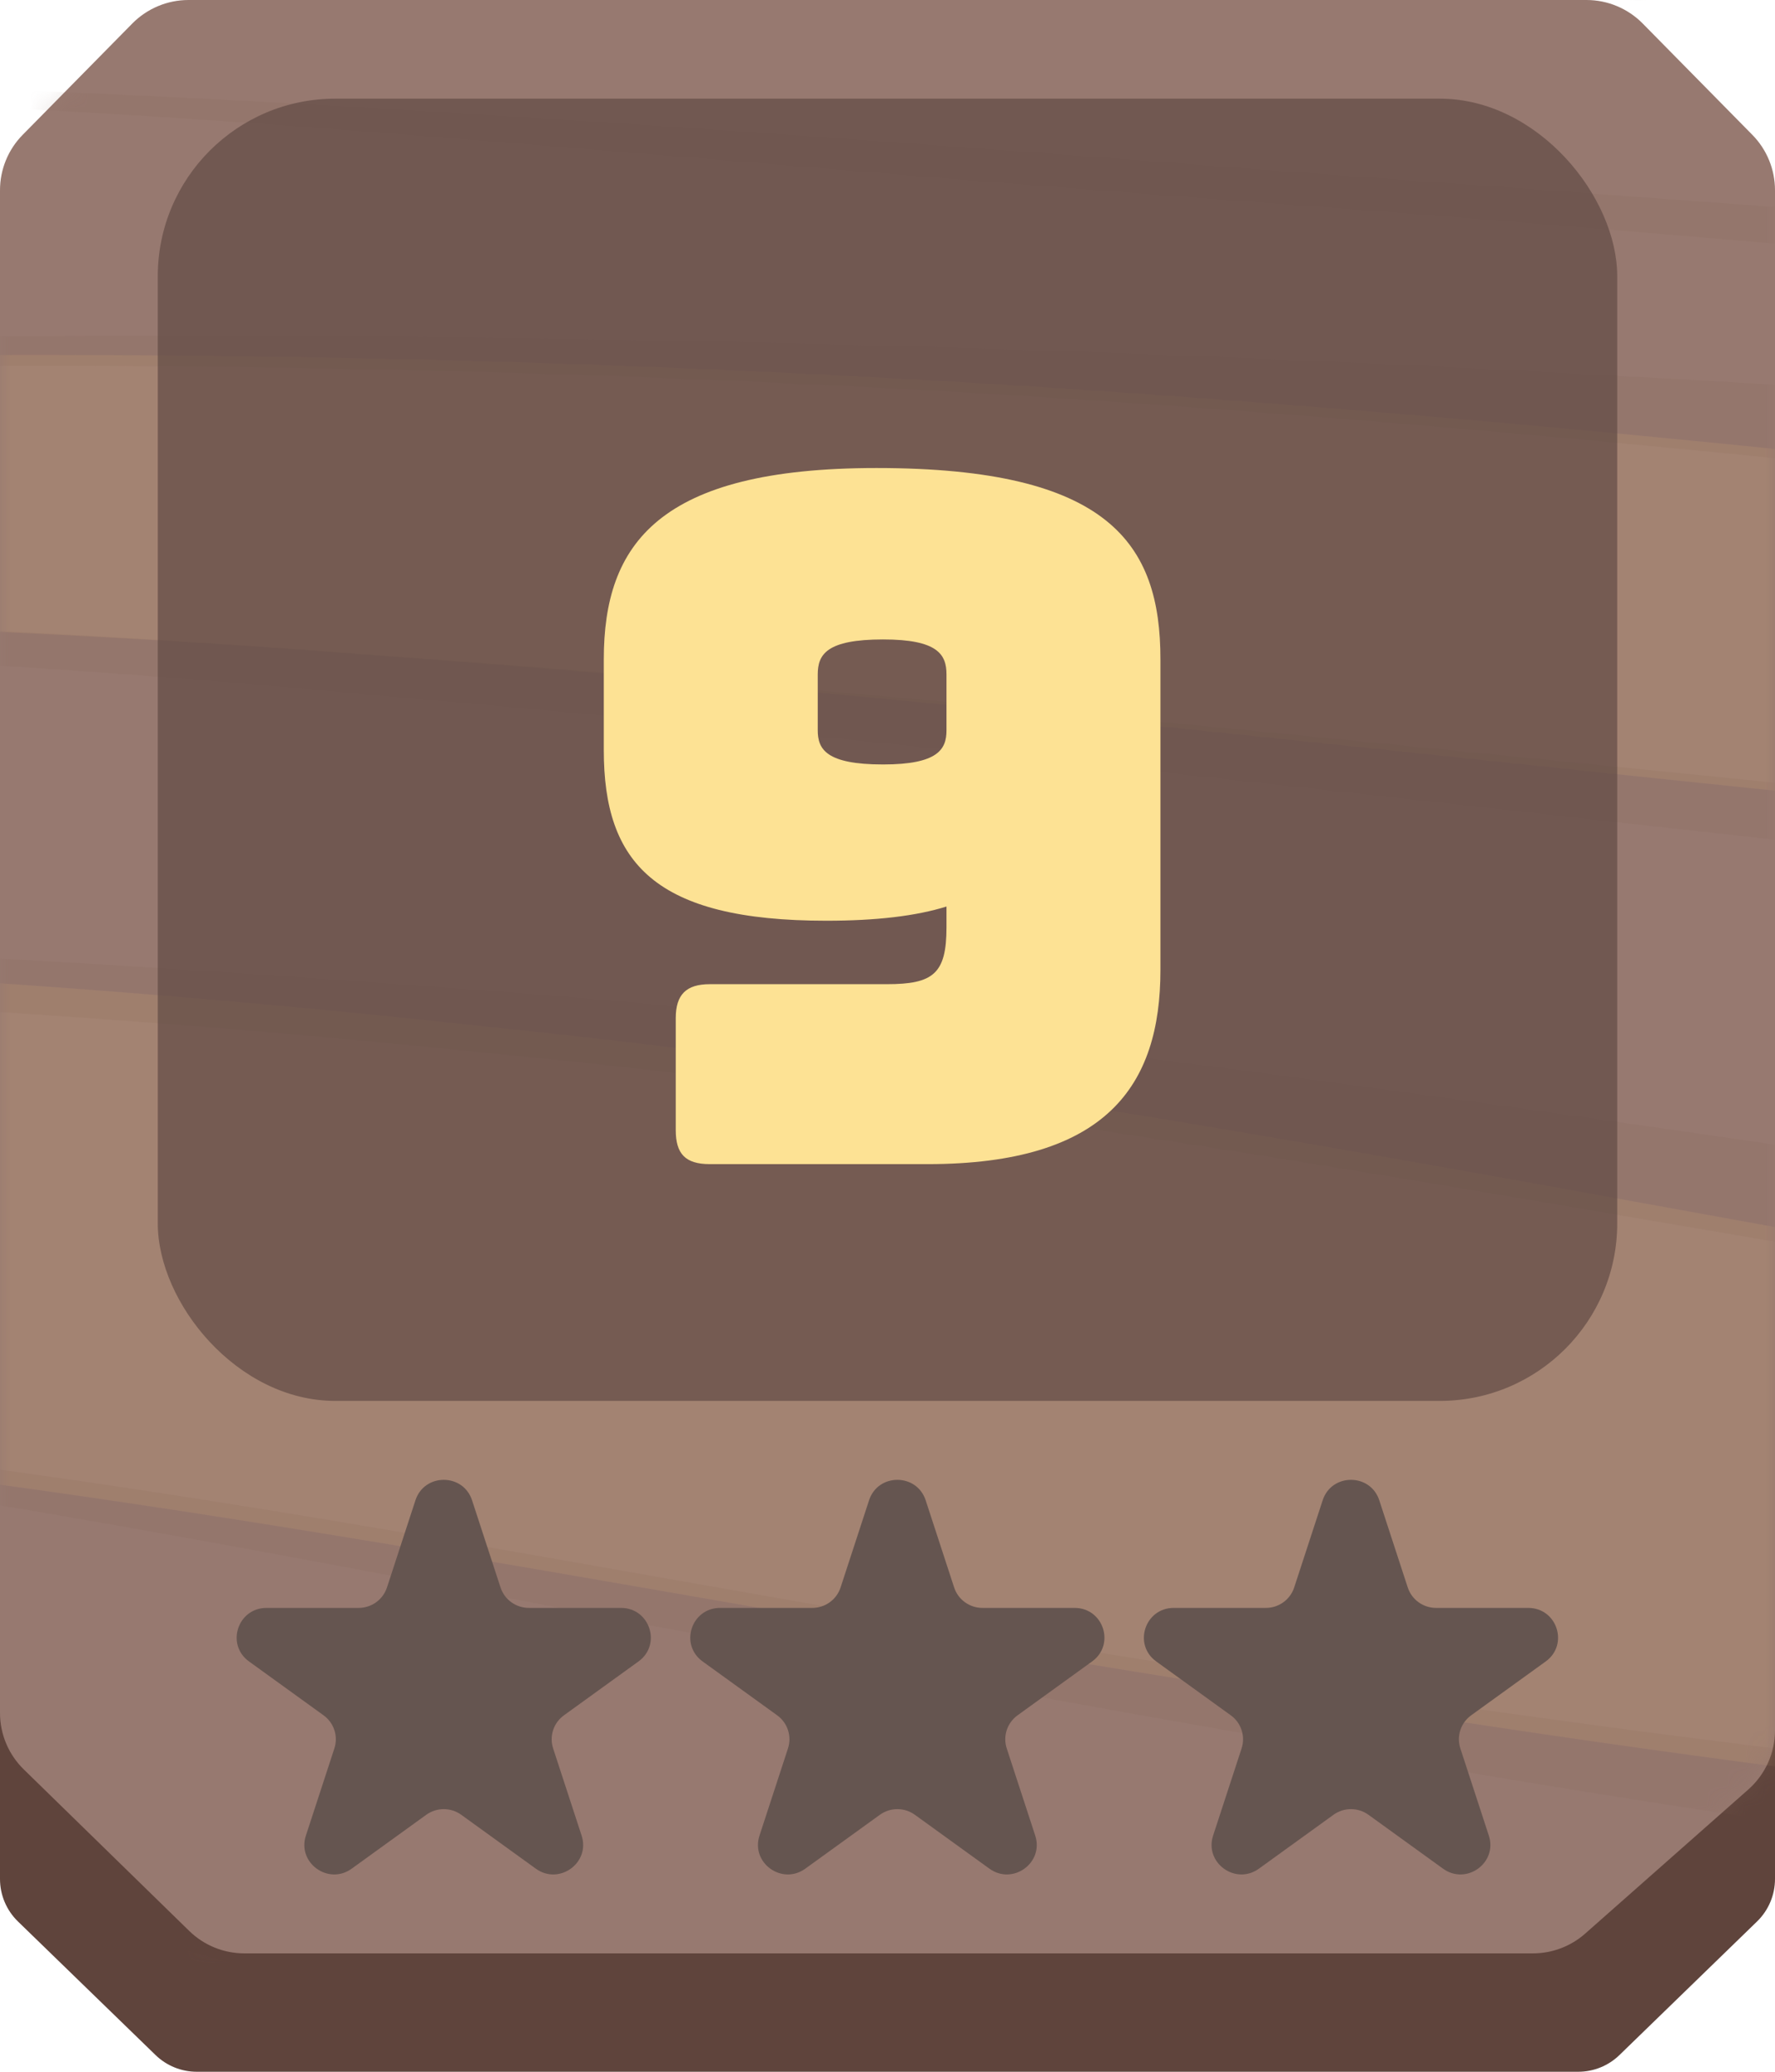 <svg width="90" height="105" viewBox="0 0 90 105" fill="none" xmlns="http://www.w3.org/2000/svg">
<path d="M80.937 3.689C80.435 2.656 79.388 2 78.239 2H45.047H11.761C10.613 2 9.565 2.656 9.063 3.689L0.301 21.73C0.103 22.139 0 22.587 0 23.041V95.231C0 96.042 0.329 96.819 0.911 97.384L7.887 104.153C8.447 104.696 9.196 105 9.976 105H27.404H45.047H62.643H80.024C80.804 105 81.553 104.696 82.113 104.153L89.089 97.384C89.671 96.819 90 96.042 90 95.231V23.041C90 22.587 89.897 22.139 89.699 21.73L80.937 3.689Z" fill="#5F443C"/>
<g filter="url(#filter0_ii_665_12243)">
<path d="M83.292 1.192C82.54 0.43 81.514 0 80.443 0H45.047H9.557C8.486 0 7.46 0.43 6.708 1.192L1.151 6.832C0.413 7.58 0 8.589 0 9.64V86.814C0 87.892 0.435 88.924 1.206 89.677L9.595 97.863C10.342 98.592 11.345 99 12.388 99H45.047H77.727C78.702 99 79.643 98.644 80.374 97.999L88.647 90.694C89.507 89.935 90 88.843 90 87.696V9.64C90 8.589 89.587 7.58 88.849 6.832L83.292 1.192Z" fill="#977970"/>
</g>
<mask id="mask0_665_12243" style="mask-type:alpha" maskUnits="userSpaceOnUse" x="0" y="0" width="90" height="99">
<path d="M82.998 0.894C82.434 0.322 81.665 0 80.861 0H45.047H9.139C8.335 0 7.566 0.322 7.002 0.894L0.863 7.124C0.31 7.685 0 8.442 0 9.23V87.236C0 88.044 0.326 88.818 0.905 89.383L9.886 98.147C10.447 98.694 11.198 99 11.981 99H45.047H78.105C78.836 99 79.542 98.733 80.091 98.249L88.986 90.396C89.631 89.826 90 89.007 90 88.147V9.23C90 8.442 89.69 7.685 89.137 7.124L82.998 0.894Z" fill="#AD938B"/>
</mask>
<g mask="url(#mask0_665_12243)">
<path opacity="0.4" fill-rule="evenodd" clip-rule="evenodd" d="M67.795 86.286C95.456 90.724 123.371 93.692 151.401 95.177C152.788 92.448 154.037 89.655 155.147 86.798C155.794 85.156 156.395 83.514 156.95 81.83C157.991 78.696 158.892 75.434 159.632 72.236C154.869 71.895 150.129 71.426 145.366 70.893C104.905 66.352 65.437 56.161 24.814 52.046C5.251 49.892 -14.422 48.703 -34.122 48.486C-46.453 48.426 -58.774 49.139 -71 50.618C-71 53.773 -70.838 56.886 -70.538 59.977C-70.538 60.681 -70.376 61.363 -70.306 62.109C-69.857 65.842 -69.178 70.497 -68.302 74.164C-61.366 73.29 -54.334 72.128 -47.397 71.829C-36.188 71.427 -24.816 72.341 -13.679 73.581C13.881 76.48 40.536 82.299 67.888 86.329L67.795 86.286Z" fill="#D4AC7B" fill-opacity="0.5"/>
<path opacity="0.4" fill-rule="evenodd" clip-rule="evenodd" d="M18.729 33.195C44.101 35.025 68.828 37.932 94.108 40.494C113.561 42.528 133.236 44.504 152.735 45.968L161.809 46.577C161.6 43.343 161.229 39.522 160.695 36.39C160.509 35.231 160.3 34.092 160.045 32.953C159.789 31.815 159.65 31.123 159.441 30.208C149.459 29.253 139.5 28.175 129.518 27.036C117.053 25.633 104.61 24.209 92.121 22.969C78.912 21.606 65.681 20.447 52.425 19.593C29.421 18.129 6.555 17.682 -16.403 18.19C-25.132 18.393 -33.883 18.719 -42.658 19.166L-44.794 19.308C-52.06 19.674 -59.326 20.061 -66.568 20.529C-67.944 24.29 -69.06 28.708 -69.911 32.587C-64.804 32.16 -59.788 31.83 -54.681 31.647C-30.309 30.962 -5.557 31.277 18.729 33.195Z" fill="#D4AC7B" fill-opacity="0.5"/>
<path opacity="0.5" fill-rule="evenodd" clip-rule="evenodd" d="M3.495 -42.654C30.714 -43.689 57.984 -42.401 84.913 -38.808L102.821 -36.304C105.521 -34.983 108.129 -33.56 110.668 -32.058C102.544 -33.44 94.513 -34.862 86.298 -36.184C73.993 -38.246 61.577 -39.77 49.096 -40.751C35.034 -41.743 20.903 -41.743 6.841 -40.751C3.426 -40.531 0.033 -40.291 -3.382 -40.01C-1.075 -40.931 1.233 -41.773 3.541 -42.554L3.495 -42.654ZM131.991 -15.914C122.407 -16.555 112.814 -17.329 103.214 -18.237C90.706 -19.519 78.636 -23.065 66.128 -24.407C54.643 -25.611 43.078 -26.133 31.511 -25.969C20.665 -25.829 9.864 -25.128 -0.936 -24.146C-12.775 -23.065 -24.568 -21.663 -36.383 -20.361C-35.137 -21.422 -33.868 -22.484 -32.576 -23.485C-22.191 -24.427 -11.806 -25.308 -1.444 -25.949C9.449 -26.61 20.365 -26.971 31.303 -26.85C42.998 -26.76 54.678 -26.104 66.289 -24.887C78.613 -23.585 90.798 -21.382 103.214 -20.681C111.545 -20.2 119.853 -19.78 128.184 -19.399C129.453 -18.297 130.699 -17.156 131.899 -15.974L131.991 -15.914ZM-46.122 -10.866C-42.707 -10.866 -39.199 -11.087 -35.876 -11.267C-24.545 -11.788 -13.352 -13.07 -2.113 -14.271C8.45 -15.553 19.093 -16.275 29.757 -16.435C53.873 -16.435 77.666 -13.05 101.621 -11.187C113.929 -10.225 126.33 -9.424 138.822 -8.783C139.353 -8.162 139.884 -7.541 140.392 -6.9L136.515 -7.241C124.86 -8.222 113.206 -9.244 101.529 -10.225C77.69 -12.128 53.943 -15.493 29.988 -15.553C19.276 -15.407 8.582 -14.739 -2.044 -13.55C-13.144 -12.469 -24.221 -11.287 -35.368 -10.766C-39.13 -10.586 -42.868 -10.406 -46.63 -10.185L-46.122 -10.866ZM-43.214 -0.851C-29.922 -1.873 -16.791 -3.796 -3.382 -4.437C12.584 -5.091 28.58 -4.944 44.527 -3.996C58.374 -3.255 72.036 -2.213 85.813 -1.352C99.59 -0.491 113.691 0.31 127.653 1.011C134.022 1.332 140.415 1.632 146.784 1.913C147.315 2.714 147.8 3.495 148.307 4.296C134.945 3.395 121.676 2.434 108.245 1.572C100.798 1.078 93.344 0.618 85.882 0.19C69.728 -0.731 53.573 -1.813 37.534 -2.434C23.943 -3.175 10.318 -3.315 -3.29 -2.854C-16.606 -2.213 -29.922 -1.592 -43.214 -0.851ZM155.069 17.616C139.676 16.615 124.33 15.313 108.983 13.991C93.636 12.669 78.728 11.327 63.589 10.245C49.742 9.244 35.896 8.022 22.049 6.94C9.657 5.959 -2.759 5.138 -15.175 4.937C-29.727 4.573 -44.289 5.136 -58.746 6.62L-58.33 5.658C-47.415 4.717 -36.476 4.216 -25.445 4.136C-11.183 4.016 3.079 4.557 17.295 5.378C32.757 6.259 48.196 7.381 63.635 8.563C84.751 10.085 105.775 11.707 126.845 13.05C135.799 13.637 144.777 14.151 153.777 14.592C154.238 15.593 154.654 16.595 155.069 17.616ZM-64.907 19.419C-57.2 18.798 -49.445 18.358 -41.83 17.997C-0.637 16.411 40.625 16.759 81.774 19.038C107.344 20.28 132.661 23.585 158.046 26.369C158.462 27.752 158.831 29.174 159.177 30.576C149.254 29.634 139.307 28.573 129.384 27.451C116.991 26.069 104.621 24.667 92.206 23.445C79.074 22.103 65.92 20.961 52.743 20.12C21.248 18.164 -10.36 18.023 -41.876 19.7C-49.815 20.12 -57.776 20.501 -65.715 21.041C-65.531 20.501 -65.323 19.98 -65.115 19.459L-64.907 19.419ZM-62 90.526C-45.291 87.882 -27.014 88.803 -6.613 94.412C12.334 99.619 31.257 105.027 50.319 109.955C65.551 114.002 81.02 117.345 96.659 119.97C106.791 121.612 116.922 122.774 127.122 123.535C125.691 124.757 124.214 125.959 122.714 127.121C113.275 125.939 103.929 124.376 94.559 122.454C79.121 119.329 63.981 115.323 48.681 111.437C29.988 106.61 11.341 101.923 -7.559 97.737C-24.42 93.739 -42.096 93.054 -59.3 95.734C-60.246 94.031 -61.146 92.288 -62 90.526ZM-68.277 73.26C-61.353 72.418 -53.99 71.157 -47.066 70.876C-35.878 70.499 -25.114 71.655 -13.998 72.819C13.511 75.543 40.373 81.772 67.674 85.558C95.299 89.72 123.177 92.502 151.169 93.891C150.361 95.433 149.484 96.955 148.584 98.458C146.277 98.337 143.738 98.197 141.338 98.037C116.08 96.092 90.975 92.869 66.151 88.382C55.05 86.5 43.973 84.376 32.919 82.373C22.58 80.37 12.149 78.367 1.833 76.605C-7.398 75.043 -16.629 73.64 -25.86 72.819C-33.573 71.996 -39.335 72.143 -47.066 72.819C-53.251 73.5 -61.538 74.081 -67.746 75.082L-68.277 73.26ZM-70.931 49.624C-56.323 48.016 -41.597 47.346 -26.875 47.621C-9.844 47.842 7.187 48.923 24.149 50.165C44.619 51.647 64.951 54.411 85.19 57.316C110.137 60.881 135.292 64.747 160.516 66.81C160.192 68.673 159.823 70.516 159.385 72.338C154.608 72.018 149.854 71.577 145.077 71.076C104.691 66.81 65.297 57.236 24.749 53.37C5.224 51.346 -14.413 50.229 -34.076 50.025C-46.422 49.957 -58.759 50.627 -71 52.028V51.607C-71 50.946 -71 50.285 -71 49.604L-70.931 49.624ZM-68.808 32.298C-63.73 31.884 -58.646 31.584 -53.553 31.397C-29.325 30.716 -5.071 31.318 19.072 33.2C44.296 35.002 69.428 37.606 94.559 40.13C113.899 42.133 133.238 43.956 152.623 45.398L161.669 46.039C161.669 47.161 161.669 48.282 161.808 49.404L153.985 48.843C134.553 47.221 115.237 45.218 95.944 43.215C70.212 40.391 44.458 37.406 18.634 35.203C-5.313 32.958 -29.407 32.121 -53.484 32.699C-58.715 32.899 -63.938 33.28 -69.154 33.841C-69.061 33.32 -68.946 32.799 -68.808 32.278V32.298ZM74.782 149.374C63.958 147.211 53.181 144.887 42.473 142.464C29.452 139.29 16.698 135.341 4.303 130.646C-10.513 125.338 -25.398 119.87 -41.022 119.329C-41.622 118.748 -42.222 118.187 -42.799 117.586C-24.337 117.306 -7.029 123.275 10.672 129.164C23.971 133.855 37.608 137.789 51.496 140.941C62.035 143.158 72.612 145.274 83.228 147.291C80.459 148.112 77.644 148.853 74.782 149.494V149.374Z" fill="#886759" fill-opacity="0.3"/>
</g>
<g filter="url(#filter1_ii_665_12243)">
<rect x="8" y="5" width="74" height="66" rx="9" fill="#614B45" fill-opacity="0.7"/>
</g>
<g filter="url(#filter2_d_665_12243)">
<path d="M47.031 55H35.991C34.743 55 34.263 54.472 34.263 53.272V47.608C34.263 46.408 34.791 45.88 35.991 45.88H44.967C47.319 45.88 47.991 45.352 47.991 43V41.944C46.455 42.424 44.439 42.664 41.895 42.664C33.207 42.664 30.615 39.736 30.615 34.024V29.416C30.615 23.56 33.399 19.72 44.439 19.72C56.247 19.72 58.839 23.56 58.839 29.416V45.16C58.839 51.016 56.103 55 47.031 55ZM47.991 33.016V30.184C47.991 29.176 47.559 28.408 44.775 28.408C41.895 28.408 41.463 29.176 41.463 30.184V33.016C41.463 33.976 41.895 34.744 44.775 34.744C47.559 34.744 47.991 33.976 47.991 33.016Z" fill="#FDE294"/>
</g>
<g filter="url(#filter3_i_665_12243)">
<path d="M21.065 75.036C21.517 73.655 23.483 73.655 23.935 75.036L25.379 79.455C25.581 80.073 26.161 80.491 26.814 80.491H31.488C32.95 80.491 33.558 82.35 32.375 83.204L28.594 85.935C28.065 86.317 27.844 86.994 28.046 87.612L29.49 92.03C29.942 93.412 28.351 94.561 27.168 93.707L23.387 90.976C22.858 90.594 22.142 90.594 21.613 90.976L17.832 93.707C16.649 94.561 15.058 93.412 15.51 92.03L16.954 87.612C17.156 86.994 16.935 86.317 16.406 85.935L12.625 83.204C11.442 82.35 12.05 80.491 13.512 80.491H18.186C18.839 80.491 19.419 80.073 19.621 79.455L21.065 75.036Z" fill="#655550"/>
</g>
<g filter="url(#filter4_i_665_12243)">
<path d="M44.065 75.036C44.517 73.655 46.483 73.655 46.935 75.036L48.379 79.455C48.581 80.073 49.161 80.491 49.814 80.491H54.488C55.95 80.491 56.558 82.35 55.375 83.204L51.594 85.935C51.065 86.317 50.844 86.994 51.046 87.612L52.49 92.03C52.942 93.412 51.351 94.561 50.168 93.707L46.387 90.976C45.858 90.594 45.142 90.594 44.613 90.976L40.832 93.707C39.649 94.561 38.058 93.412 38.51 92.03L39.954 87.612C40.156 86.994 39.935 86.317 39.406 85.935L35.625 83.204C34.442 82.35 35.05 80.491 36.512 80.491H41.186C41.839 80.491 42.419 80.073 42.621 79.455L44.065 75.036Z" fill="#655550"/>
</g>
<g filter="url(#filter5_i_665_12243)">
<path d="M67.065 75.036C67.517 73.655 69.483 73.655 69.935 75.036L71.379 79.455C71.581 80.073 72.161 80.491 72.814 80.491H77.488C78.95 80.491 79.558 82.35 78.375 83.204L74.594 85.935C74.065 86.317 73.844 86.994 74.046 87.612L75.49 92.03C75.942 93.412 74.351 94.561 73.168 93.707L69.387 90.976C68.858 90.594 68.142 90.594 67.613 90.976L63.832 93.707C62.649 94.561 61.058 93.412 61.51 92.03L62.954 87.612C63.156 86.994 62.935 86.317 62.406 85.935L58.625 83.204C57.442 82.35 58.05 80.491 59.512 80.491H64.186C64.839 80.491 65.419 80.073 65.621 79.455L67.065 75.036Z" fill="#655550"/>
</g>
<defs>
<filter id="filter0_ii_665_12243" x="0" y="0" width="90" height="99" filterUnits="userSpaceOnUse" color-interpolation-filters="sRGB">
<feFlood flood-opacity="0" result="BackgroundImageFix"/>
<feBlend mode="normal" in="SourceGraphic" in2="BackgroundImageFix" result="shape"/>
<feColorMatrix in="SourceAlpha" type="matrix" values="0 0 0 0 0 0 0 0 0 0 0 0 0 0 0 0 0 0 127 0" result="hardAlpha"/>
<feOffset dx="3"/>
<feComposite in2="hardAlpha" operator="arithmetic" k2="-1" k3="1"/>
<feColorMatrix type="matrix" values="0 0 0 0 0.678 0 0 0 0 0.576 0 0 0 0 0.545 0 0 0 1 0"/>
<feBlend mode="normal" in2="shape" result="effect1_innerShadow_665_12243"/>
<feColorMatrix in="SourceAlpha" type="matrix" values="0 0 0 0 0 0 0 0 0 0 0 0 0 0 0 0 0 0 127 0" result="hardAlpha"/>
<feOffset dx="-3"/>
<feComposite in2="hardAlpha" operator="arithmetic" k2="-1" k3="1"/>
<feColorMatrix type="matrix" values="0 0 0 0 0.678 0 0 0 0 0.576 0 0 0 0 0.545 0 0 0 1 0"/>
<feBlend mode="normal" in2="effect1_innerShadow_665_12243" result="effect2_innerShadow_665_12243"/>
</filter>
<filter id="filter1_ii_665_12243" x="8" y="5" width="74" height="66" filterUnits="userSpaceOnUse" color-interpolation-filters="sRGB">
<feFlood flood-opacity="0" result="BackgroundImageFix"/>
<feBlend mode="normal" in="SourceGraphic" in2="BackgroundImageFix" result="shape"/>
<feColorMatrix in="SourceAlpha" type="matrix" values="0 0 0 0 0 0 0 0 0 0 0 0 0 0 0 0 0 0 127 0" result="hardAlpha"/>
<feOffset dy="5"/>
<feComposite in2="hardAlpha" operator="arithmetic" k2="-1" k3="1"/>
<feColorMatrix type="matrix" values="0 0 0 0 0.369 0 0 0 0 0.275 0 0 0 0 0.243 0 0 0 1 0"/>
<feBlend mode="normal" in2="shape" result="effect1_innerShadow_665_12243"/>
<feColorMatrix in="SourceAlpha" type="matrix" values="0 0 0 0 0 0 0 0 0 0 0 0 0 0 0 0 0 0 127 0" result="hardAlpha"/>
<feOffset dy="-5"/>
<feComposite in2="hardAlpha" operator="arithmetic" k2="-1" k3="1"/>
<feColorMatrix type="matrix" values="0 0 0 0 0.365 0 0 0 0 0.286 0 0 0 0 0.259 0 0 0 0.8 0"/>
<feBlend mode="normal" in2="effect1_innerShadow_665_12243" result="effect2_innerShadow_665_12243"/>
</filter>
<filter id="filter2_d_665_12243" x="30.615" y="19.72" width="28.225" height="39.28" filterUnits="userSpaceOnUse" color-interpolation-filters="sRGB">
<feFlood flood-opacity="0" result="BackgroundImageFix"/>
<feColorMatrix in="SourceAlpha" type="matrix" values="0 0 0 0 0 0 0 0 0 0 0 0 0 0 0 0 0 0 127 0" result="hardAlpha"/>
<feOffset dy="4"/>
<feComposite in2="hardAlpha" operator="out"/>
<feColorMatrix type="matrix" values="0 0 0 0 0.334 0 0 0 0 0.254 0 0 0 0 0.23 0 0 0 0.5 0"/>
<feBlend mode="normal" in2="BackgroundImageFix" result="effect1_dropShadow_665_12243"/>
<feBlend mode="normal" in="SourceGraphic" in2="effect1_dropShadow_665_12243" result="shape"/>
</filter>
<filter id="filter3_i_665_12243" x="12" y="74" width="21" height="21" filterUnits="userSpaceOnUse" color-interpolation-filters="sRGB">
<feFlood flood-opacity="0" result="BackgroundImageFix"/>
<feBlend mode="normal" in="SourceGraphic" in2="BackgroundImageFix" result="shape"/>
<feColorMatrix in="SourceAlpha" type="matrix" values="0 0 0 0 0 0 0 0 0 0 0 0 0 0 0 0 0 0 127 0" result="hardAlpha"/>
<feOffset dy="1"/>
<feGaussianBlur stdDeviation="1"/>
<feComposite in2="hardAlpha" operator="arithmetic" k2="-1" k3="1"/>
<feColorMatrix type="matrix" values="0 0 0 0 0 0 0 0 0 0 0 0 0 0 0 0 0 0 0.25 0"/>
<feBlend mode="normal" in2="shape" result="effect1_innerShadow_665_12243"/>
</filter>
<filter id="filter4_i_665_12243" x="35" y="74" width="21" height="21" filterUnits="userSpaceOnUse" color-interpolation-filters="sRGB">
<feFlood flood-opacity="0" result="BackgroundImageFix"/>
<feBlend mode="normal" in="SourceGraphic" in2="BackgroundImageFix" result="shape"/>
<feColorMatrix in="SourceAlpha" type="matrix" values="0 0 0 0 0 0 0 0 0 0 0 0 0 0 0 0 0 0 127 0" result="hardAlpha"/>
<feOffset dy="1"/>
<feGaussianBlur stdDeviation="1"/>
<feComposite in2="hardAlpha" operator="arithmetic" k2="-1" k3="1"/>
<feColorMatrix type="matrix" values="0 0 0 0 0 0 0 0 0 0 0 0 0 0 0 0 0 0 0.25 0"/>
<feBlend mode="normal" in2="shape" result="effect1_innerShadow_665_12243"/>
</filter>
<filter id="filter5_i_665_12243" x="58" y="74" width="21" height="21" filterUnits="userSpaceOnUse" color-interpolation-filters="sRGB">
<feFlood flood-opacity="0" result="BackgroundImageFix"/>
<feBlend mode="normal" in="SourceGraphic" in2="BackgroundImageFix" result="shape"/>
<feColorMatrix in="SourceAlpha" type="matrix" values="0 0 0 0 0 0 0 0 0 0 0 0 0 0 0 0 0 0 127 0" result="hardAlpha"/>
<feOffset dy="1"/>
<feGaussianBlur stdDeviation="1"/>
<feComposite in2="hardAlpha" operator="arithmetic" k2="-1" k3="1"/>
<feColorMatrix type="matrix" values="0 0 0 0 0 0 0 0 0 0 0 0 0 0 0 0 0 0 0.25 0"/>
<feBlend mode="normal" in2="shape" result="effect1_innerShadow_665_12243"/>
</filter>
</defs>
</svg>
